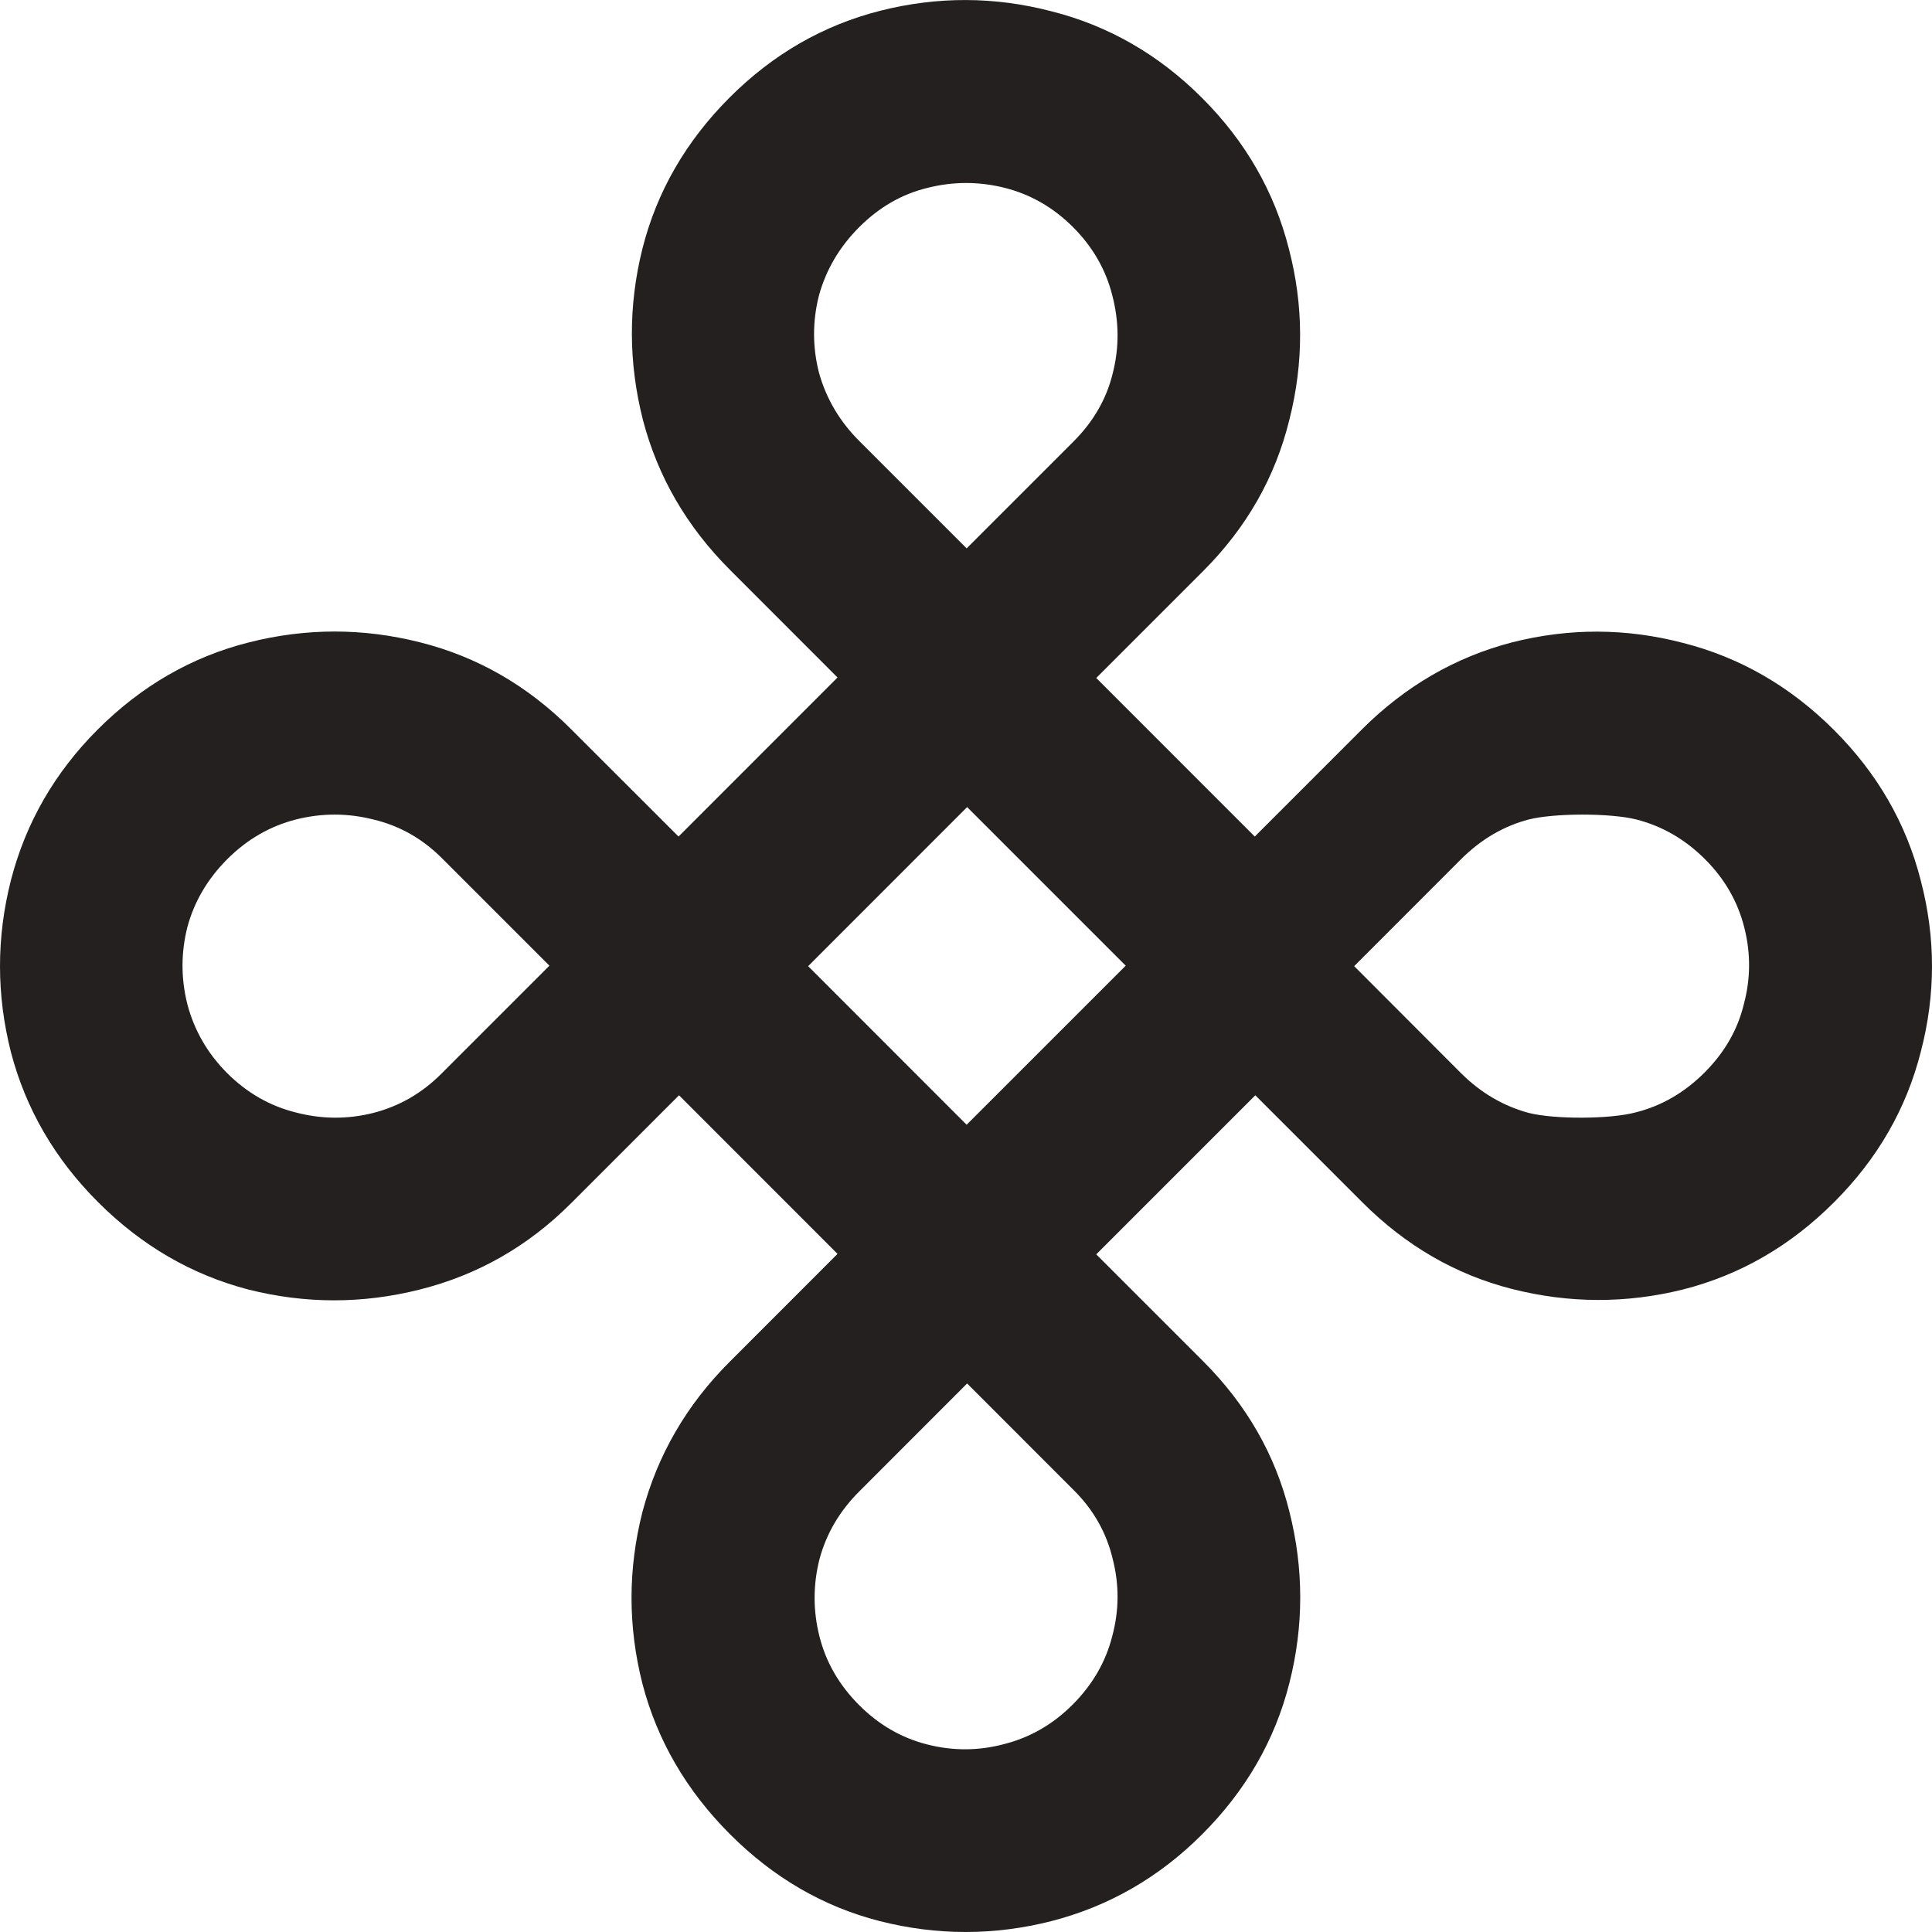 <svg width="24" height="24" viewBox="0 0 24 24" fill="none" xmlns="http://www.w3.org/2000/svg">
<g clip-path="url(#clip0_4356_1408)">
<path d="M1.219 14.934C0.68 14.396 0.319 13.773 0.135 13.067C-0.045 12.357 -0.045 11.647 0.135 10.937C0.319 10.223 0.678 9.599 1.212 9.064C1.755 8.521 2.382 8.159 3.092 7.98C3.802 7.8 4.512 7.8 5.221 7.98C5.931 8.159 6.556 8.519 7.094 9.058L8.429 10.392L10.404 8.416L9.07 7.081C8.531 6.543 8.17 5.92 7.986 5.214C7.806 4.504 7.804 3.797 7.98 3.091C8.159 2.381 8.521 1.754 9.064 1.211C9.603 0.672 10.227 0.313 10.937 0.133C11.647 -0.046 12.354 -0.044 13.06 0.14C13.77 0.319 14.394 0.678 14.933 1.217C15.472 1.756 15.831 2.381 16.011 3.091C16.195 3.797 16.197 4.504 16.017 5.214C15.842 5.929 15.485 6.555 14.946 7.094L13.618 8.422L15.587 10.392L16.915 9.064C17.454 8.525 18.076 8.164 18.782 7.98C19.492 7.8 20.199 7.802 20.905 7.986C21.615 8.166 22.241 8.527 22.784 9.07C23.323 9.609 23.683 10.234 23.862 10.944C24.046 11.649 24.046 12.355 23.862 13.061C23.683 13.771 23.323 14.396 22.784 14.934C22.241 15.478 21.615 15.839 20.905 16.019C20.199 16.194 19.492 16.192 18.782 16.012C18.08 15.833 17.46 15.473 16.922 14.934L15.594 13.606L13.618 15.582L14.946 16.91C15.485 17.449 15.842 18.072 16.017 18.777C16.197 19.488 16.197 20.198 16.017 20.908C15.837 21.618 15.476 22.244 14.933 22.787C14.399 23.322 13.774 23.681 13.06 23.865C12.35 24.045 11.64 24.045 10.93 23.865C10.229 23.686 9.609 23.326 9.07 22.787C8.527 22.244 8.164 21.62 7.98 20.914C7.8 20.204 7.8 19.494 7.98 18.784C8.168 18.074 8.529 17.451 9.064 16.917L10.404 15.576L8.435 13.606L7.094 14.947C6.56 15.482 5.933 15.839 5.215 16.019C4.505 16.198 3.795 16.198 3.085 16.019C2.38 15.835 1.758 15.473 1.219 14.934ZM2.822 13.331C3.066 13.574 3.348 13.737 3.669 13.818C3.994 13.904 4.317 13.906 4.638 13.825C4.958 13.743 5.241 13.581 5.484 13.337L6.825 11.996L5.491 10.662C5.247 10.418 4.963 10.257 4.638 10.18C4.317 10.099 3.996 10.099 3.676 10.18C3.355 10.262 3.07 10.426 2.822 10.674C2.579 10.918 2.414 11.198 2.328 11.515C2.247 11.836 2.247 12.156 2.328 12.477C2.414 12.802 2.579 13.087 2.822 13.331ZM10.674 5.478L12.008 6.812L13.336 5.484C13.584 5.236 13.746 4.954 13.823 4.637C13.905 4.316 13.902 3.993 13.817 3.668C13.736 3.347 13.573 3.065 13.329 2.821C13.086 2.578 12.803 2.415 12.483 2.334C12.162 2.253 11.841 2.253 11.521 2.334C11.204 2.411 10.922 2.573 10.674 2.821C10.43 3.065 10.263 3.347 10.174 3.668C10.092 3.989 10.092 4.31 10.174 4.631C10.263 4.951 10.43 5.234 10.674 5.478ZM16.822 12.002L18.149 13.331C18.393 13.574 18.673 13.739 18.99 13.825C19.311 13.906 20.005 13.904 20.321 13.818C20.642 13.737 20.926 13.572 21.174 13.324C21.422 13.076 21.585 12.794 21.662 12.477C21.747 12.161 21.75 11.842 21.668 11.521C21.587 11.2 21.425 10.918 21.181 10.674C20.933 10.426 20.648 10.262 20.328 10.18C20.007 10.099 19.311 10.099 18.99 10.18C18.678 10.262 18.398 10.426 18.149 10.674L16.822 12.002ZM10.674 21.183C10.918 21.427 11.2 21.59 11.521 21.671C11.841 21.752 12.16 21.75 12.476 21.665C12.797 21.583 13.079 21.421 13.323 21.177C13.571 20.929 13.736 20.645 13.817 20.324C13.902 20.007 13.905 19.689 13.823 19.368C13.746 19.043 13.586 18.758 13.342 18.515L12.014 17.186L10.674 18.527C10.43 18.771 10.265 19.051 10.18 19.368C10.099 19.689 10.099 20.009 10.18 20.33C10.261 20.651 10.426 20.935 10.674 21.183ZM10.039 12.002L12.008 13.972L13.984 11.996L12.014 10.026L10.039 12.002Z" fill="#24201F"/>
</g>
<defs>
<clipPath id="clip0_4356_1408">
<rect width="24" height="24" fill="white"/>
</clipPath>
</defs>
</svg>
